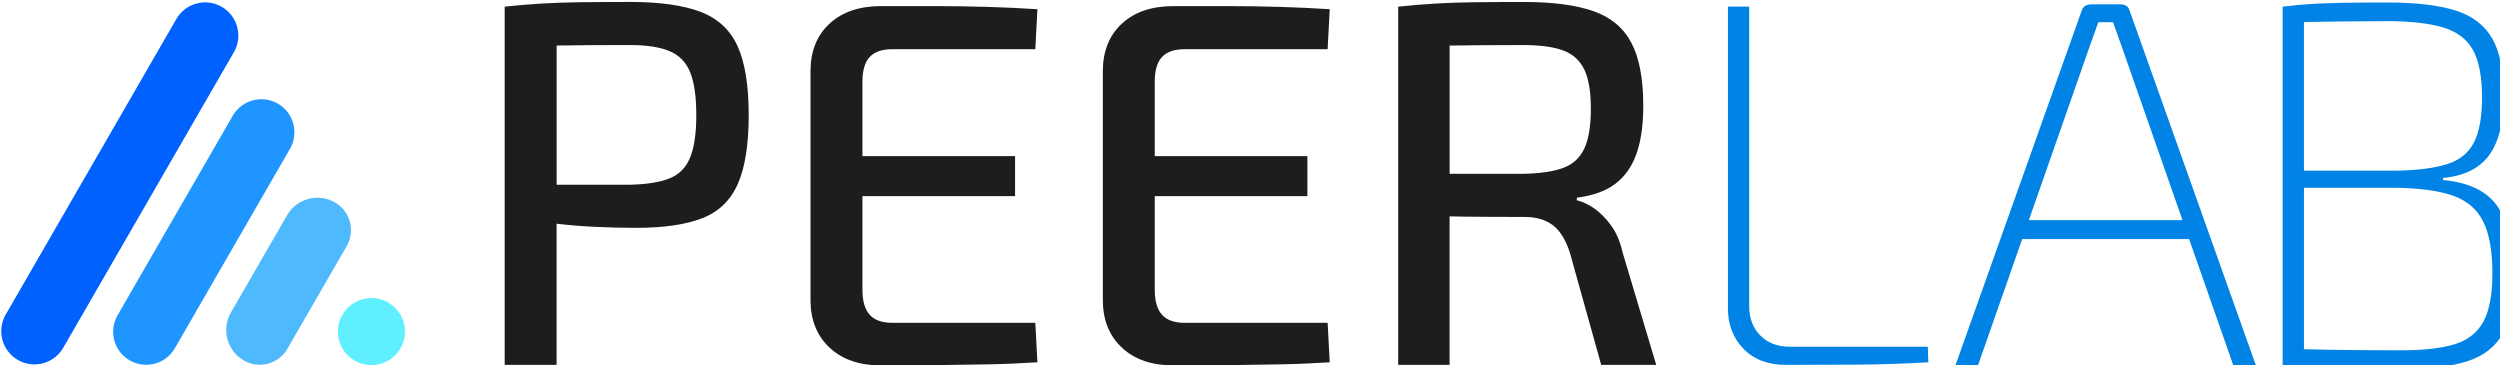 <?xml version="1.0" encoding="UTF-8" standalone="no"?>
<!-- Created with Inkscape (http://www.inkscape.org/) -->

<svg
   xmlns:dc="http://purl.org/dc/elements/1.1/"
   xmlns:cc="http://creativecommons.org/ns#"
   xmlns:rdf="http://www.w3.org/1999/02/22-rdf-syntax-ns#"
   xmlns:svg="http://www.w3.org/2000/svg"
   xmlns="http://www.w3.org/2000/svg"
   xmlns:sodipodi="http://sodipodi.sourceforge.net/DTD/sodipodi-0.dtd"
   xmlns:inkscape="http://www.inkscape.org/namespaces/inkscape"
   width="100mm"
   height="14.608mm"
   viewBox="0 0 100 14.608"
   version="1.1"
   id="svg8"
   inkscape:version="0.92.5 (2060ec1f9f, 2020-04-08)"
   sodipodi:docname="peerlab-logo-fit.svg">
  <defs
     id="defs2">
    <clipPath
       id="clipPath26"
       clipPathUnits="userSpaceOnUse">
      <path
         inkscape:connector-curvature="0"
         id="path24"
         d="M 0,600 H 800 V 0 H 0 Z" />
    </clipPath>
  </defs>
  <sodipodi:namedview
     id="base"
     pagecolor="#ffffff"
     bordercolor="#666666"
     borderopacity="1.0"
     inkscape:pageopacity="0.0"
     inkscape:pageshadow="2"
     inkscape:zoom="2.8"
     inkscape:cx="158.02597"
     inkscape:cy="45.055502"
     inkscape:document-units="mm"
     inkscape:current-layer="layer1"
     showgrid="false"
     inkscape:window-width="1920"
     inkscape:window-height="1043"
     inkscape:window-x="1920"
     inkscape:window-y="0"
     inkscape:window-maximized="1" />
  <g
     inkscape:label="Layer 1"
     inkscape:groupmode="layer"
     id="layer1"
     transform="translate(0,-282.392)">
    <g
       id="g104"
       transform="matrix(0.087,0,0,0.087,-9.564,267.332)">
	<g
   id="g86">
		<path
   id="path78"
   d="m 211.88,176.24 c -7.3,-4.22 -16.64,-1.71 -20.86,5.59 l -78.47,135.91 c -4.22,7.3 -1.71,16.64 5.59,20.86 7.3,4.22 16.64,1.71 20.86,-5.59 L 217.47,197.1 c 4.21,-7.3 1.71,-16.64 -5.59,-20.86 z"
   class="st0"
   inkscape:connector-curvature="0"
   style="fill:#0061ff" />

		<path
   id="path80"
   d="m 237.7,220.76 c -7.27,-4.2 -16.57,-1.71 -20.76,5.56 l -52.95,91.71 c -4.2,7.27 -1.71,16.57 5.56,20.76 7.27,4.2 16.57,1.71 20.76,-5.56 l 52.95,-91.71 c 4.2,-7.26 1.71,-16.56 -5.56,-20.76 z"
   class="st1"
   inkscape:connector-curvature="0"
   style="fill:#1f95ff" />

		<path
   id="path82"
   d="m 263.96,266.18 c -7.72,-4.46 -17.6,-1.81 -22.06,5.91 l -25.8,44.68 c -4.46,7.72 -1.81,17.6 5.91,22.06 7.03,4.06 16.01,1.65 20.07,-5.38 l 27.25,-47.2 c 4.07,-7.03 1.66,-16.01 -5.37,-20.07 z"
   class="st2"
   inkscape:connector-curvature="0"
   style="fill:#4eb9fd" />

		<path
   id="path84"
   d="m 280.7,310.13 c -8.52,0 -15.42,6.91 -15.42,15.42 0,8.52 6.91,15.42 15.42,15.42 8.52,0 15.42,-6.91 15.42,-15.42 0,-8.52 -6.91,-15.42 -15.42,-15.42 z"
   class="st3"
   inkscape:connector-curvature="0"
   style="fill:#60efff" />

	</g>

	<g
   id="g96">
		<path
   id="path88"
   d="m 431.97,178.53 c -7.96,-3.02 -18.7,-4.53 -32.22,-4.53 -8.91,0 -16.56,0.04 -22.92,0.12 -6.37,0.08 -12.25,0.28 -17.67,0.6 -5.41,0.32 -11.14,0.8 -17.19,1.43 v 164.71 h 23.87 v -64.9 c 5.19,0.62 10.87,1.09 17.07,1.41 6.28,0.32 12.85,0.48 19.69,0.48 12.57,0 22.64,-1.47 30.2,-4.42 7.56,-2.94 13.01,-8.19 16.35,-15.75 3.34,-7.56 5.01,-18.1 5.01,-31.63 0,-13.69 -1.71,-24.27 -5.13,-31.75 -3.42,-7.49 -9.1,-12.74 -17.06,-15.77 z m -4.77,67.08 c -1.91,4.62 -5.09,7.8 -9.55,9.55 -4.46,1.75 -10.5,2.71 -18.14,2.87 -9.23,0 -18.46,0 -27.69,0 -2.01,0 -3.99,0 -5.97,0 v -63.99 c 9.51,-0.15 20.72,-0.23 33.66,-0.23 7.64,0 13.68,0.92 18.14,2.75 4.46,1.83 7.64,5.05 9.55,9.67 1.91,4.62 2.87,11.22 2.87,19.81 -0.01,8.44 -0.96,14.96 -2.87,19.57 z"
   class="st4"
   inkscape:connector-curvature="0"
   style="fill:#1d1d1b" />

		<path
   id="path90"
   d="m 509.79,199.3 c 2.23,-2.39 5.73,-3.58 10.5,-3.58 h 65.65 l 0.96,-18.38 c -7.32,-0.48 -15,-0.84 -23.04,-1.07 -8.04,-0.24 -16.2,-0.36 -24.47,-0.36 -8.28,0 -16.39,0 -24.35,0 -9.87,0 -17.71,2.63 -23.51,7.88 -5.81,5.25 -8.8,12.41 -8.95,21.48 v 106.47 c 0.16,8.91 3.14,16.04 8.95,21.37 5.81,5.33 13.64,8 23.51,8 7.96,0 16.07,-0.04 24.35,-0.12 8.27,-0.08 16.43,-0.2 24.47,-0.36 8.03,-0.15 15.71,-0.48 23.04,-0.96 l -0.96,-18.14 h -65.65 c -4.77,0 -8.28,-1.23 -10.5,-3.7 -2.23,-2.47 -3.34,-6.33 -3.34,-11.58 v -42.97 h 70.18 V 244.9 h -70.18 v -34.14 c 0,-5.25 1.11,-9.07 3.34,-11.46 z"
   class="st4"
   inkscape:connector-curvature="0"
   style="fill:#1d1d1b" />

		<path
   id="path92"
   d="m 644.19,199.3 c 2.23,-2.39 5.73,-3.58 10.5,-3.58 h 65.65 l 0.96,-18.38 c -7.32,-0.48 -15,-0.84 -23.04,-1.07 -8.04,-0.24 -16.2,-0.36 -24.47,-0.36 -8.28,0 -16.39,0 -24.35,0 -9.87,0 -17.71,2.63 -23.51,7.88 -5.81,5.25 -8.8,12.41 -8.95,21.48 v 106.47 c 0.16,8.91 3.14,16.04 8.95,21.37 5.81,5.33 13.64,8 23.51,8 7.96,0 16.07,-0.04 24.35,-0.12 8.27,-0.08 16.43,-0.2 24.47,-0.36 8.03,-0.15 15.71,-0.48 23.04,-0.96 l -0.96,-18.14 h -65.65 c -4.77,0 -8.28,-1.23 -10.5,-3.7 -2.23,-2.47 -3.34,-6.33 -3.34,-11.58 v -42.97 h 70.18 V 244.9 h -70.18 v -34.14 c -0.01,-5.25 1.1,-9.07 3.34,-11.46 z"
   class="st4"
   inkscape:connector-curvature="0"
   style="fill:#1d1d1b" />

		<path
   id="path94"
   d="m 855.92,289.06 c -1.11,-4.93 -2.87,-9.03 -5.25,-12.29 -2.39,-3.26 -4.93,-5.85 -7.64,-7.76 -2.71,-1.91 -5.41,-3.18 -8.12,-3.82 V 264 c 7.48,-0.96 13.41,-3.1 17.78,-6.45 4.38,-3.34 7.6,-7.95 9.67,-13.84 2.07,-5.89 3.1,-13.21 3.1,-21.96 0,-12.41 -1.83,-22.08 -5.49,-29 -3.66,-6.92 -9.51,-11.77 -17.55,-14.56 -8.04,-2.78 -18.58,-4.18 -31.63,-4.18 -8.91,0 -16.59,0.04 -23.04,0.12 -6.45,0.08 -12.37,0.28 -17.78,0.6 -5.41,0.32 -11.14,0.8 -17.19,1.43 v 164.71 h 23.63 v -68.28 c 2.66,0.05 5.5,0.09 8.6,0.13 7.16,0.08 15.75,0.12 25.78,0.12 5.41,0 9.79,1.28 13.13,3.82 3.34,2.55 5.97,6.84 7.88,12.89 l 14.32,51.32 h 25.3 z m -27.21,-38.79 c -4.46,1.67 -10.59,2.59 -18.38,2.75 h -33.9 v -58.97 c 9.56,-0.15 20.85,-0.23 33.9,-0.23 7.8,0 13.92,0.84 18.38,2.51 4.45,1.67 7.67,4.62 9.67,8.83 1.99,4.22 2.98,10.23 2.98,18.02 0,7.8 -1,13.85 -2.98,18.14 -1.99,4.29 -5.22,7.28 -9.67,8.95 z"
   class="st4"
   inkscape:connector-curvature="0"
   style="fill:#1d1d1b" />

	</g>

	<path
   id="path98"
   d="m 932.79,332.51 c -5.57,0 -10.07,-1.71 -13.49,-5.13 -3.42,-3.42 -5.13,-7.91 -5.13,-13.49 V 176.15 h -9.79 v 138.7 c 0,7.48 2.39,13.69 7.16,18.62 4.77,4.94 11.3,7.4 19.58,7.4 10.82,0 21.72,-0.04 32.7,-0.12 10.98,-0.08 21.88,-0.44 32.7,-1.07 l -0.24,-7.16 h -63.49 z"
   class="st5"
   inkscape:connector-curvature="0"
   style="fill:#0083e5" />

	<path
   id="path100"
   d="m 1258.73,268.77 c -4.77,-7.48 -13.29,-11.77 -25.54,-12.89 v -0.95 c 9.87,-0.96 16.99,-4.54 21.36,-10.74 4.38,-6.21 6.57,-15.2 6.57,-26.97 0,-11.3 -1.75,-20.05 -5.25,-26.26 -3.5,-6.21 -9.15,-10.54 -16.95,-13.01 -7.8,-2.46 -18.22,-3.7 -31.27,-3.7 -7.48,0 -13.89,0.04 -19.22,0.12 -5.33,0.08 -10.23,0.24 -14.68,0.48 -4.45,0.24 -9.23,0.68 -14.32,1.31 v 164.71 c 5.89,0.48 11.38,0.87 16.47,1.19 5.09,0.32 10.7,0.51 16.83,0.6 6.12,0.08 13.49,0.12 22.08,0.12 12.42,0 22.36,-1.23 29.84,-3.7 7.48,-2.46 12.89,-6.8 16.23,-13.01 3.34,-6.21 5.01,-14.96 5.01,-26.26 0,-13.22 -2.39,-23.56 -7.16,-31.04 z m -89.52,-85.5 c 1,-0.03 2.07,-0.05 3.22,-0.08 4.22,-0.08 9.27,-0.15 15.16,-0.24 5.89,-0.08 12.49,-0.12 19.81,-0.12 10.66,0 19.22,0.96 25.66,2.86 6.45,1.91 11.06,5.37 13.85,10.38 2.78,5.01 4.18,12.29 4.18,21.84 0,8.91 -1.23,15.8 -3.7,20.65 -2.47,4.86 -6.6,8.2 -12.41,10.02 -5.81,1.83 -13.57,2.83 -23.28,2.99 h -42.49 z m 82.6,137.54 c -2.71,5.1 -7.08,8.59 -13.13,10.5 -6.05,1.91 -14.32,2.86 -24.83,2.86 -12.25,0 -23,-0.08 -32.22,-0.24 -5.02,-0.09 -9.14,-0.17 -12.41,-0.26 v -74.22 h 42.49 c 10.82,0.16 19.46,1.35 25.9,3.58 6.45,2.23 11.1,6.17 13.96,11.82 2.87,5.65 4.3,13.65 4.3,23.99 -0.01,9.56 -1.36,16.88 -4.06,21.97 z"
   class="st5"
   inkscape:connector-curvature="0"
   style="fill:#0083e5" />

	<path
   id="path102"
   d="m 1087.6,175.83 c -0.72,-0.48 -1.65,-0.72 -2.78,-0.72 h -13.52 c -0.97,0 -1.85,0.24 -2.66,0.72 -0.81,0.48 -1.37,1.29 -1.69,2.41 l -58.18,163.43 h 10.38 l 20.53,-58.66 h 76.74 l 20.53,58.66 h 10.38 l -58.18,-163.43 c -0.3,-1.12 -0.82,-1.92 -1.55,-2.41 z m -44.86,98.49 27.12,-77.49 c 0.8,-2.25 1.61,-4.5 2.41,-6.76 0.8,-2.25 1.61,-4.51 2.41,-6.76 h 6.76 c 0.8,2.25 1.61,4.51 2.41,6.76 0.8,2.25 1.61,4.51 2.41,6.76 l 27.12,77.49 z"
   class="st5"
   inkscape:connector-curvature="0"
   style="fill:#0083e5" />

</g>
  </g>
  <style
     id="style76"
     type="text/css">
	.st0{fill:#0061FF;}
	.st1{fill:#1F95FF;}
	.st2{fill:#4EB9FD;}
	.st3{fill:#60EFFF;}
	.st4{fill:#1D1D1B;}
	.st5{fill:#0083E5;}
</style>
</svg>
